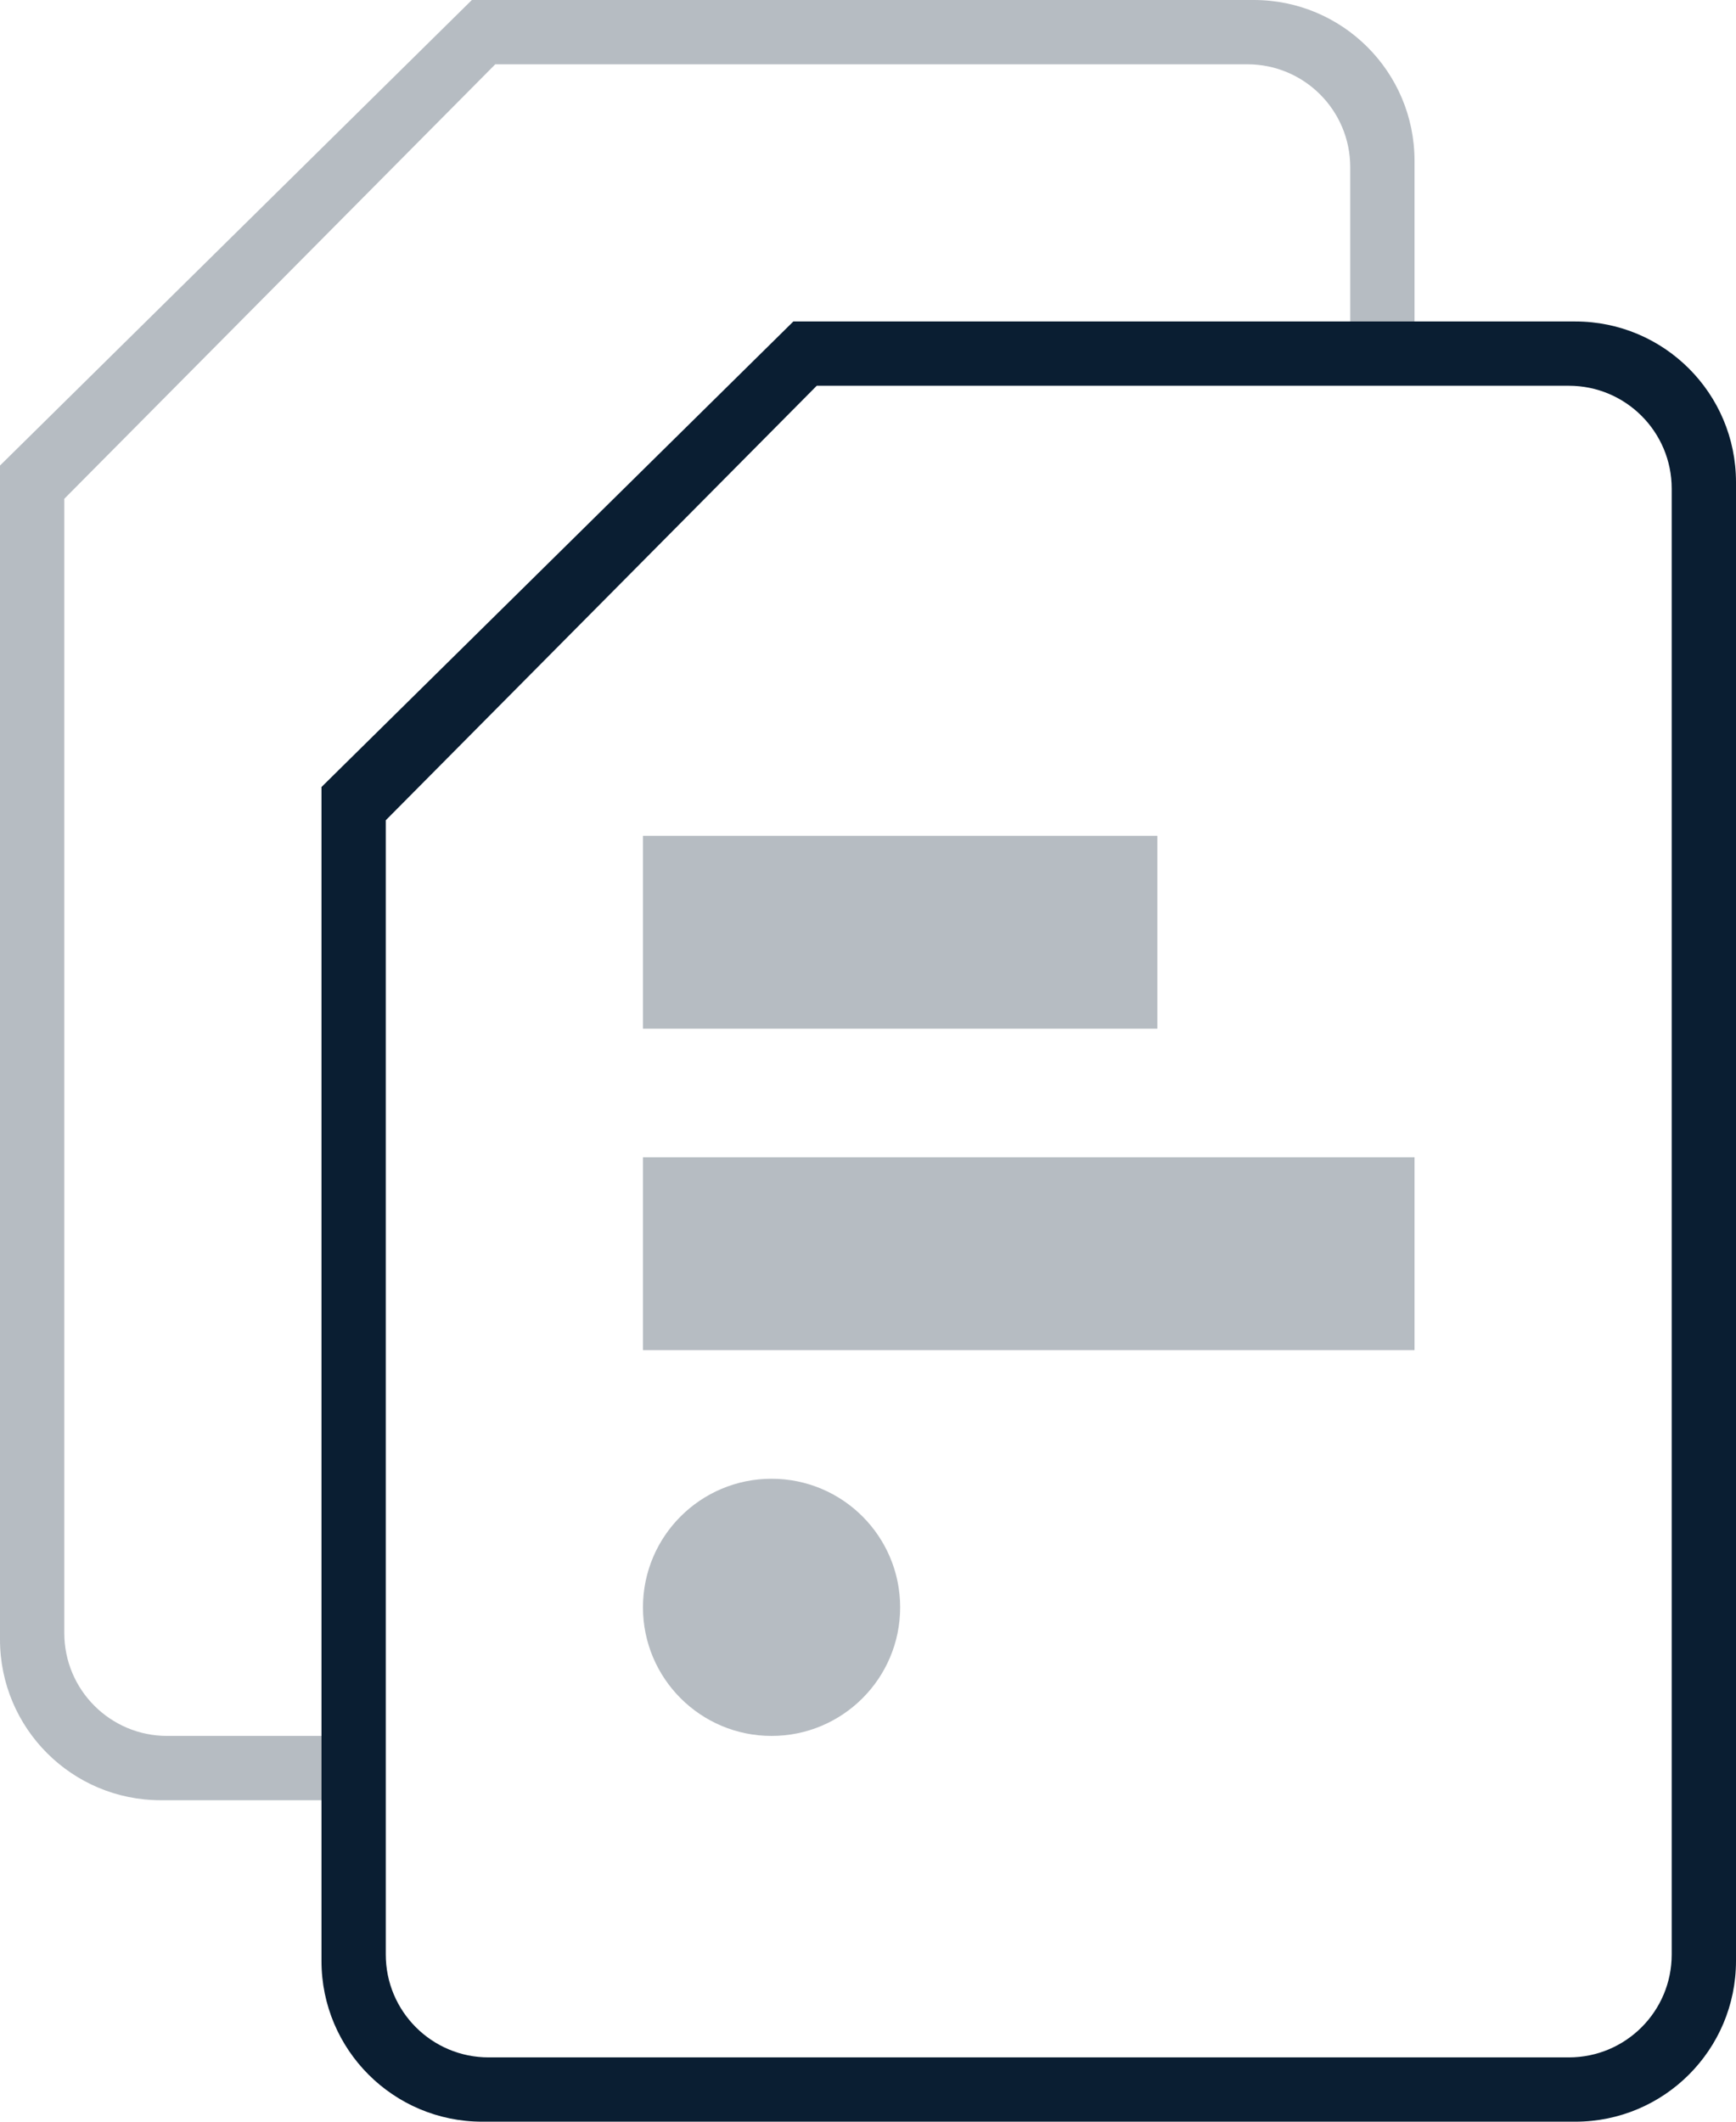 <?xml version="1.0" encoding="UTF-8"?>
<svg width="27px" height="33px" viewBox="0 0 27 33" version="1.1" xmlns="http://www.w3.org/2000/svg" xmlns:xlink="http://www.w3.org/1999/xlink">
    <!-- Generator: Sketch 48.2 (47327) - http://www.bohemiancoding.com/sketch -->
    <title>icon_tool_copy__xl__black</title>
    <desc>Created with Sketch.</desc>
    <defs></defs>
    <g id="Icon" stroke="none" stroke-width="1" fill="none" fill-rule="evenodd" transform="translate(-226, -213)">
        <g id="icon_tool_copy__xl__black" transform="translate(222, 212)">
            <rect id="ph" x="0" y="0" width="36" height="36"></rect>
            <path d="M9,13.241 L16.339,6 L28.5,6 C29.881,6 31,7.119 31,8.5 L31,31.5 C31,32.881 29.881,34 28.5,34 L11.5,34 C10.119,34 9,32.881 9,31.5 L9,13.241 Z M10,13.758 L10,31.4 C10,32.284 10.716,33 11.6,33 L28.4,33 C29.284,33 30,32.284 30,31.4 L30,8.6 C30,7.716 29.284,7 28.4,7 L16.703,7 L10,13.758 Z" id="Combined-Shape" fill="#0A1E32"></path>
            <path d="M26,6 L25,6 L25,3.6 C25,2.716 24.284,2 23.4,2 L11.703,2 L5,8.758 L5,26.4 C5,27.284 5.716,28 6.6,28 L9,28 L9,29 L6.5,29 C5.119,29 4,27.881 4,26.5 L4,8.241 L11.339,1 L23.5,1 C24.881,1 26,2.119 26,3.5 L26,6 Z" id="Combined-Shape" fill="#0A1E32" opacity="0.3"></path>
            <rect id="Rectangle" fill="#0A1E32" opacity="0.3" x="14" y="14" width="8" height="3"></rect>
            <rect id="Rectangle-Copy" fill="#0A1E32" opacity="0.3" x="14" y="19" width="12" height="3"></rect>
            <circle id="Oval" fill="#0A1E32" opacity="0.3" cx="16" cy="26" r="2"></circle>
        </g>
    </g>
</svg>